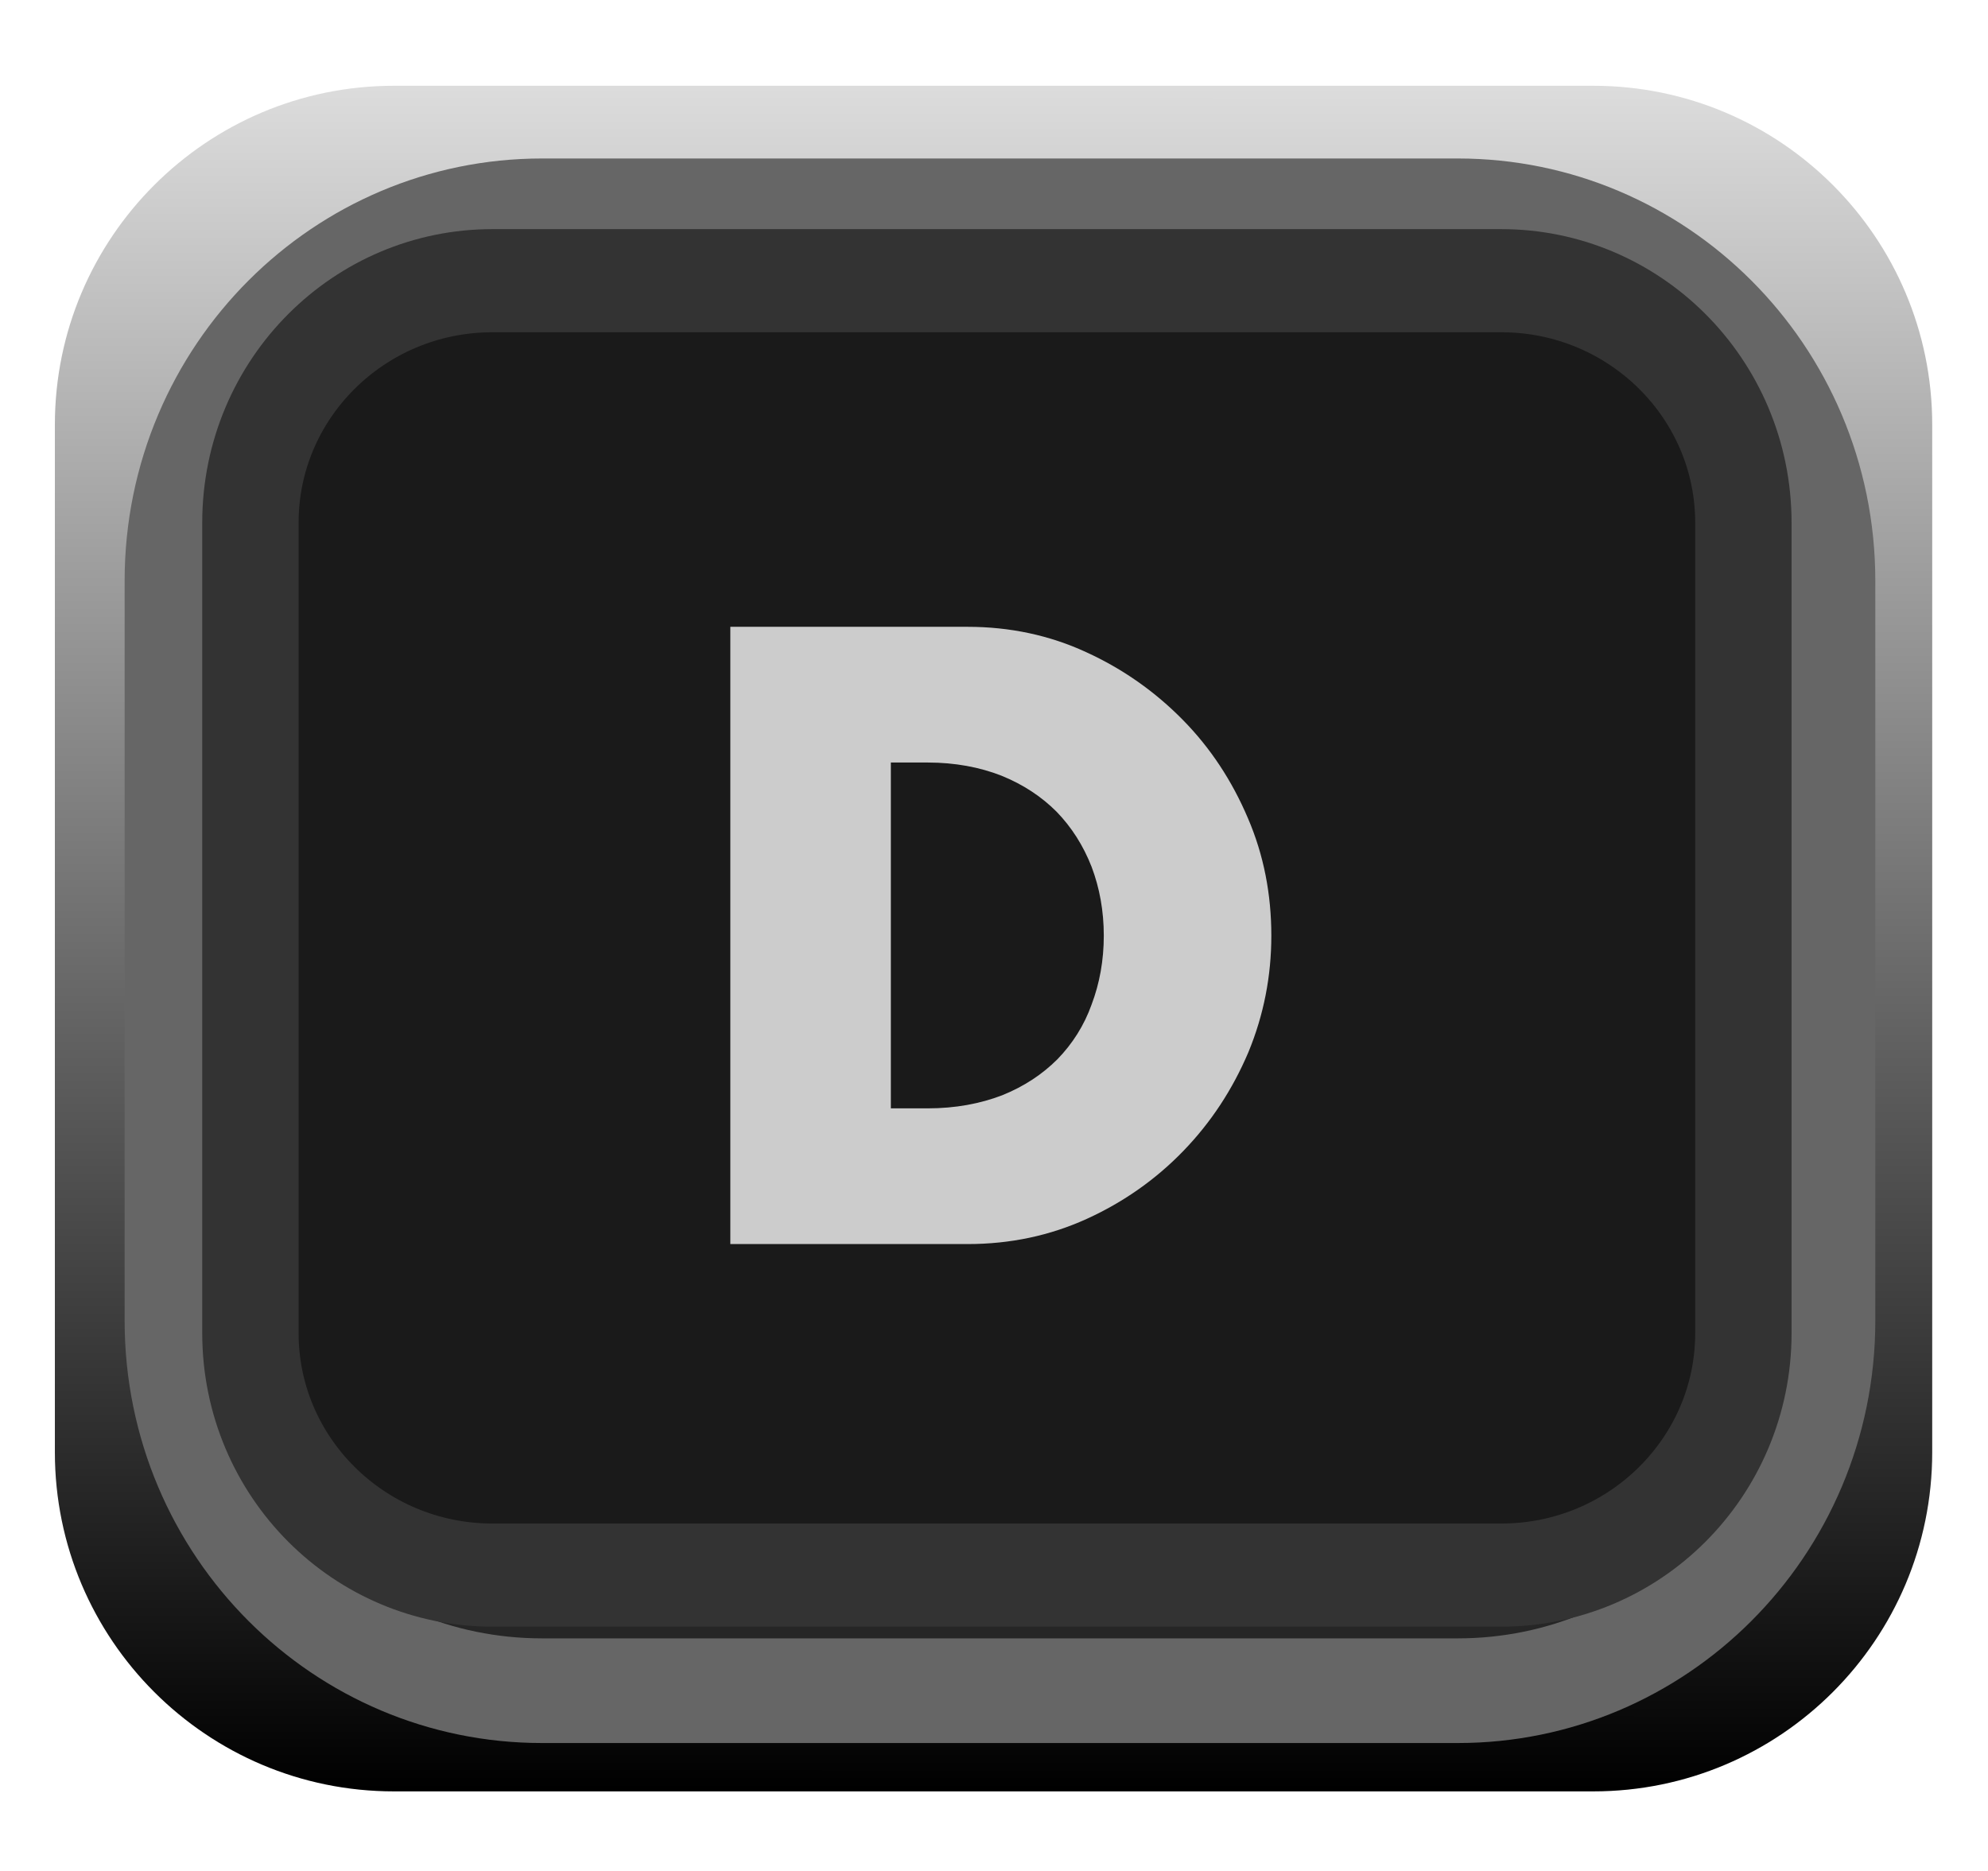 <svg xmlns:dc="http://purl.org/dc/elements/1.1/" xmlns:cc="http://creativecommons.org/ns#" xmlns:rdf="http://www.w3.org/1999/02/22-rdf-syntax-ns#" xmlns:svg="http://www.w3.org/2000/svg" xmlns="http://www.w3.org/2000/svg" xmlns:xlink="http://www.w3.org/1999/xlink" xmlns:sodipodi="http://sodipodi.sourceforge.net/DTD/sodipodi-0.dtd" xmlns:inkscape="http://www.inkscape.org/namespaces/inkscape" width="17" height="16" viewBox="0 0 17 16" version="1.1" xml:space="preserve" style="fill-rule:evenodd;clip-rule:evenodd;stroke-linecap:round;stroke-linejoin:round;stroke-miterlimit:1.5;" id="svg23719" sodipodi:docname="ButtonD_OFF.svg" inkscape:version="0.92.3 (2405546, 2018-03-11)">
  <defs id="defs23723">
    <linearGradient inkscape:collect="always" id="linearGradient24292">
      <stop style="stop-color:#000000;stop-opacity:1;" offset="0" id="stop24288"/>
      <stop style="stop-color:#dcdcdc;stop-opacity:1" offset="1" id="stop24290"/>
    </linearGradient>
    <linearGradient inkscape:collect="always" xlink:href="#linearGradient24292" id="linearGradient24294" x1="92.77" y1="323.911" x2="92.772" y2="309.922" gradientUnits="userSpaceOnUse"/>
  </defs>
  <sodipodi:namedview pagecolor="#ffffff" bordercolor="#666666" borderopacity="1" objecttolerance="10" gridtolerance="10" guidetolerance="10" inkscape:pageopacity="0" inkscape:pageshadow="2" inkscape:window-width="1920" inkscape:window-height="1018" id="namedview23721" showgrid="false" inkscape:zoom="41.7193" inkscape:cx="11.127015" inkscape:cy="8.1879608" inkscape:window-x="-8" inkscape:window-y="-8" inkscape:window-maximized="1" inkscape:current-layer="svg23719"/>
  <g transform="matrix(1.038,0,0,1.042,-79.791,-322.201)" id="g23700" style="stroke:none;fill-opacity:1;fill:url(#linearGradient24294)">
    <path d="m 92.788,312.7 c 0,-1.536 -1.251,-2.782 -2.792,-2.782 h -9.881 c -1.541,0 -2.793,1.246 -2.793,2.782 v 8.433 c 0,1.536 1.252,2.783 2.793,2.783 h 9.881 c 1.541,0 2.792,-1.247 2.792,-2.783 z" style="stroke:none;stroke-width:0.96px;fill-opacity:1;fill:url(#linearGradient24294)" id="path23698" inkscape:connector-curvature="0"/>
  </g>
  <g transform="matrix(1.027,0,0,1.133,-79.184,-350.508)" id="g23704">
    <path d="m 92.322,313.746 c 0,-1.541 -1.381,-2.792 -3.081,-2.792 h -7.626 c -1.7,0 -3.08,1.251 -3.08,2.792 v 5.586 c 0,1.541 1.38,2.792 3.08,2.792 h 7.626 c 1.7,0 3.081,-1.251 3.081,-2.792 z" style="fill:#262626;stroke:#666666;stroke-width:0.79px" id="path23702" inkscape:connector-curvature="0"/>
  </g>
  <g transform="matrix(0.926,0,0,0.991,-70.582,-305.755)" id="g23708">
    <path d="m 92.322,313.042 c 0,-1.153 -1.002,-2.088 -2.236,-2.088 H 80.77 c -1.234,0 -2.235,0.935 -2.235,2.088 v 6.994 c 0,1.153 1.001,2.088 2.235,2.088 h 9.316 c 1.234,0 2.236,-0.935 2.236,-2.088 z" style="fill:#1a1a1a;stroke:#333333;stroke-width:0.89px" id="path23706" inkscape:connector-curvature="0"/>
  </g>
  <g id="text9293.-4" transform="matrix(4.002,0,0,4.002,5.693,10.639)">
    <path d="M 0.481,-0.29 H 0.56 c 0.059,0 0.112,-0.01 0.159,-0.028 C 0.766,-0.337 0.805,-0.363 0.837,-0.395 0.869,-0.428 0.894,-0.467 0.91,-0.512 0.927,-0.557 0.936,-0.606 0.936,-0.659 0.936,-0.712 0.927,-0.761 0.91,-0.806 0.892,-0.852 0.867,-0.891 0.835,-0.924 0.803,-0.956 0.764,-0.982 0.717,-1.001 0.671,-1.019 0.618,-1.029 0.56,-1.029 H 0.481 Z M 0.138,-1.319 h 0.507 c 0.09,0 0.175,0.018 0.253,0.054 0.079,0.036 0.148,0.085 0.207,0.145 0.059,0.06 0.105,0.13 0.139,0.21 0.034,0.079 0.05,0.163 0.05,0.251 0,0.086 -0.016,0.169 -0.049,0.249 -0.034,0.08 -0.08,0.15 -0.139,0.211 C 1.048,-0.139 0.979,-0.09 0.9,-0.054 0.821,-0.018 0.736,0 0.645,0 H 0.138 Z" style="fill:#cccccc;fill-rule:nonzero" id="path23712" inkscape:connector-curvature="0"/>
  </g>
</svg>